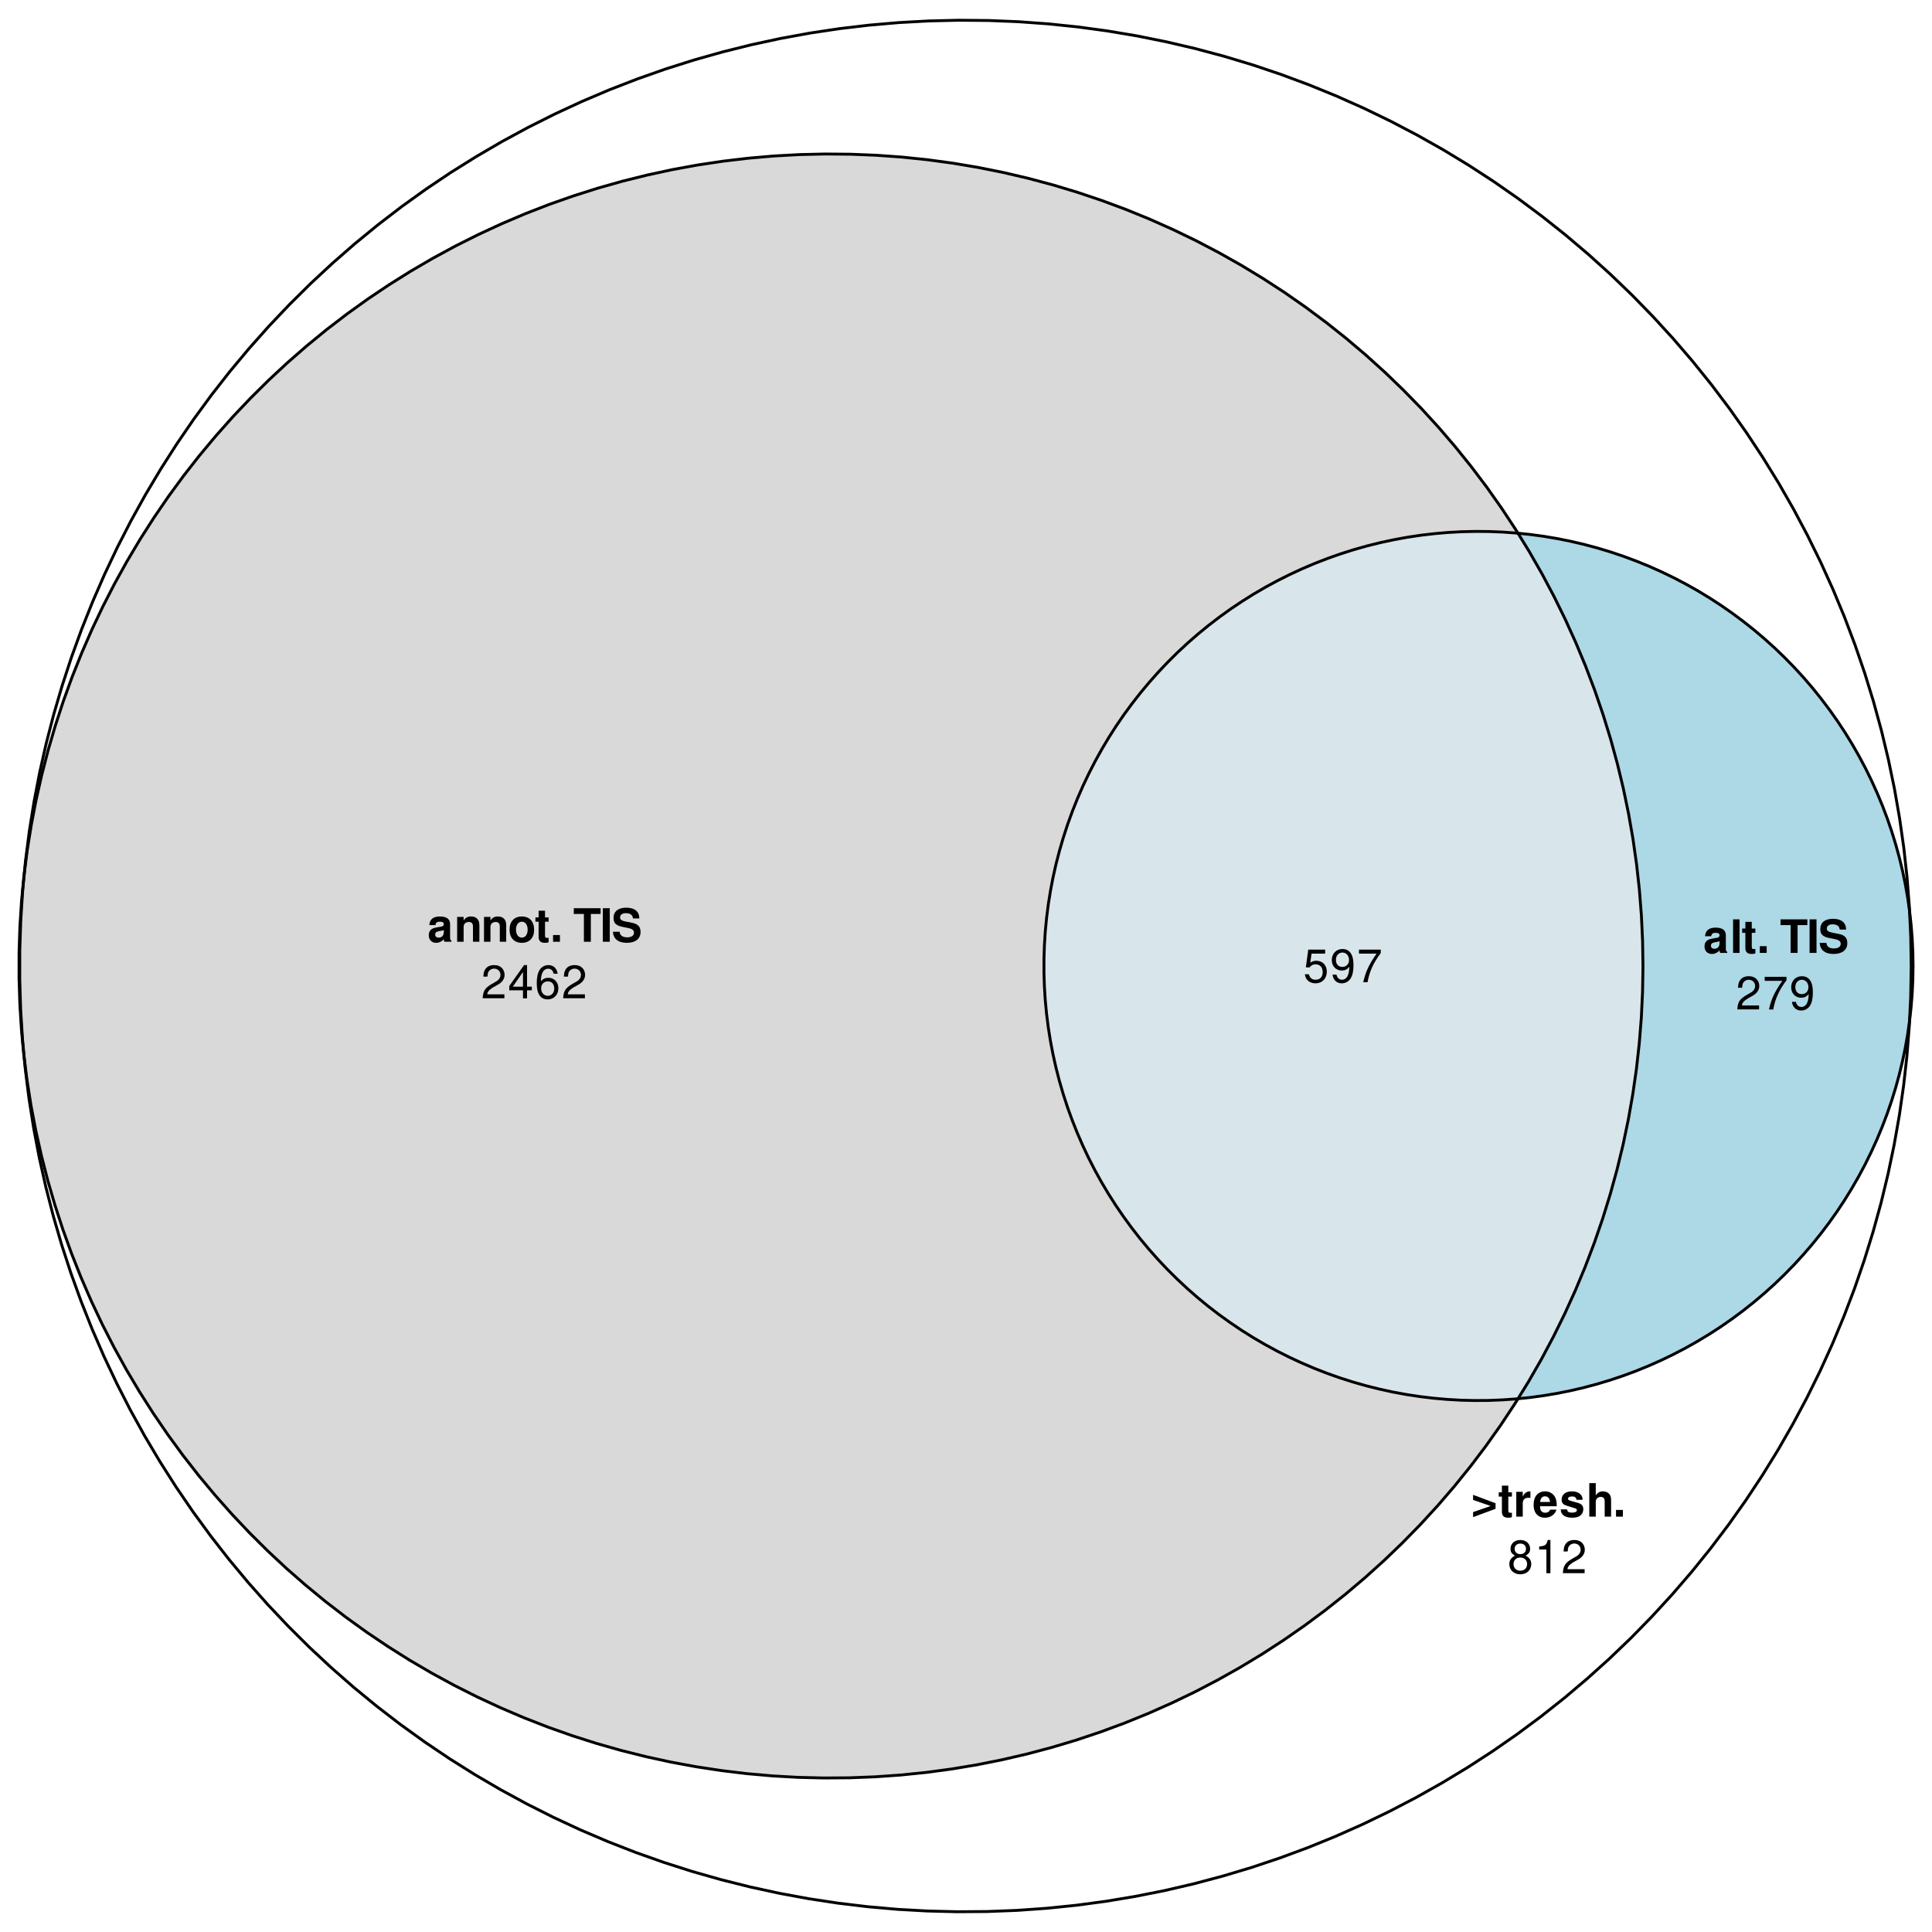 <?xml version="1.0" encoding="UTF-8"?>
<svg xmlns="http://www.w3.org/2000/svg" xmlns:xlink="http://www.w3.org/1999/xlink" width="504pt" height="504pt" viewBox="0 0 504 504" version="1.1">
<defs>
<g>
<symbol overflow="visible" id="glyph0-0">
<path style="stroke:none;" d=""/>
</symbol>
<symbol overflow="visible" id="glyph0-1">
<path style="stroke:none;" d="M 0.484 0.125 L 6.344 -2.047 L 6.344 -3.5 L 0.484 -5.688 L 0.484 -4.359 L 5.062 -2.781 L 0.484 -1.188 Z M 0.484 0.125 "/>
</symbol>
<symbol overflow="visible" id="glyph0-2">
<path style="stroke:none;" d="M 3.609 -6.344 L 2.672 -6.344 L 2.672 -8.094 L 1 -8.094 L 1 -6.344 L 0.172 -6.344 L 0.172 -5.234 L 1 -5.234 L 1 -1.25 C 1 -0.234 1.531 0.281 2.641 0.281 C 3.031 0.281 3.297 0.234 3.609 0.141 L 3.609 -1.031 C 3.438 -1.016 3.359 -1 3.234 -1 C 2.781 -1 2.672 -1.125 2.672 -1.703 L 2.672 -5.234 L 3.609 -5.234 Z M 3.609 -6.344 "/>
</symbol>
<symbol overflow="visible" id="glyph0-3">
<path style="stroke:none;" d="M 0.75 -6.484 L 0.75 0 L 2.438 0 L 2.438 -3.438 C 2.438 -4.422 2.922 -4.922 3.906 -4.922 C 4.094 -4.922 4.219 -4.906 4.438 -4.875 L 4.438 -6.578 C 4.344 -6.594 4.312 -6.594 4.234 -6.594 C 3.469 -6.594 2.812 -6.078 2.438 -5.203 L 2.438 -6.484 Z M 0.75 -6.484 "/>
</symbol>
<symbol overflow="visible" id="glyph0-4">
<path style="stroke:none;" d="M 6.281 -2.719 C 6.297 -2.859 6.297 -2.922 6.297 -3 C 6.297 -3.641 6.203 -4.25 6.047 -4.703 C 5.609 -5.875 4.578 -6.594 3.266 -6.594 C 1.406 -6.594 0.266 -5.25 0.266 -3.078 C 0.266 -1 1.391 0.281 3.234 0.281 C 4.688 0.281 5.859 -0.547 6.234 -1.828 L 4.578 -1.828 C 4.375 -1.312 3.906 -1.016 3.281 -1.016 C 2.812 -1.016 2.422 -1.219 2.188 -1.578 C 2.031 -1.812 1.969 -2.094 1.938 -2.719 Z M 1.969 -3.828 C 2.078 -4.828 2.5 -5.297 3.234 -5.297 C 4.016 -5.297 4.469 -4.781 4.547 -3.828 Z M 1.969 -3.828 "/>
</symbol>
<symbol overflow="visible" id="glyph0-5">
<path style="stroke:none;" d="M 6.062 -4.391 C 6.031 -5.766 4.984 -6.594 3.234 -6.594 C 1.594 -6.594 0.578 -5.766 0.578 -4.422 C 0.578 -4 0.703 -3.625 0.938 -3.375 C 1.156 -3.141 1.375 -3.031 1.984 -2.828 L 4 -2.203 C 4.422 -2.078 4.562 -1.938 4.562 -1.688 C 4.562 -1.281 4.094 -1.047 3.312 -1.047 C 2.875 -1.047 2.531 -1.109 2.312 -1.266 C 2.141 -1.406 2.062 -1.531 1.984 -1.891 L 0.344 -1.891 C 0.391 -0.453 1.438 0.281 3.406 0.281 C 4.312 0.281 4.984 0.078 5.469 -0.297 C 5.953 -0.688 6.234 -1.281 6.234 -1.922 C 6.234 -2.766 5.812 -3.297 4.969 -3.547 L 2.844 -4.156 C 2.375 -4.312 2.25 -4.406 2.25 -4.672 C 2.25 -5.031 2.641 -5.266 3.234 -5.266 C 4.031 -5.266 4.422 -4.984 4.438 -4.391 Z M 6.062 -4.391 "/>
</symbol>
<symbol overflow="visible" id="glyph0-6">
<path style="stroke:none;" d="M 0.797 -8.75 L 0.797 0 L 2.484 0 L 2.484 -3.891 C 2.484 -4.625 3.031 -5.156 3.781 -5.156 C 4.156 -5.156 4.422 -5.031 4.625 -4.766 C 4.781 -4.547 4.812 -4.375 4.812 -3.953 L 4.812 0 L 6.484 0 L 6.484 -4.344 C 6.484 -5.141 6.281 -5.719 5.828 -6.094 C 5.453 -6.406 4.922 -6.594 4.375 -6.594 C 3.547 -6.594 2.953 -6.266 2.484 -5.547 L 2.484 -8.75 Z M 0.797 -8.75 "/>
</symbol>
<symbol overflow="visible" id="glyph0-7">
<path style="stroke:none;" d="M 2.562 -1.75 L 0.766 -1.75 L 0.766 0 L 2.562 0 Z M 2.562 -1.75 "/>
</symbol>
<symbol overflow="visible" id="glyph0-8">
<path style="stroke:none;" d="M 6.281 -0.203 C 6 -0.484 5.906 -0.672 5.906 -1 L 5.906 -4.594 C 5.906 -5.922 5 -6.594 3.25 -6.594 C 1.5 -6.594 0.594 -5.844 0.484 -4.344 L 2.094 -4.344 C 2.188 -5.016 2.453 -5.234 3.281 -5.234 C 3.938 -5.234 4.266 -5.016 4.266 -4.578 C 4.266 -4.375 4.156 -4.188 3.969 -4.078 C 3.75 -3.953 3.75 -3.953 2.922 -3.828 L 2.25 -3.703 C 0.953 -3.484 0.344 -2.828 0.344 -1.672 C 0.344 -0.5 1.109 0.281 2.297 0.281 C 3.031 0.281 3.672 -0.031 4.266 -0.641 C 4.266 -0.312 4.312 -0.188 4.469 0 L 6.281 0 Z M 4.266 -2.609 C 4.266 -1.625 3.781 -1.078 2.922 -1.078 C 2.359 -1.078 2.016 -1.375 2.016 -1.859 C 2.016 -2.359 2.281 -2.609 2.969 -2.75 L 3.547 -2.859 C 4 -2.938 4.062 -2.969 4.266 -3.062 Z M 4.266 -2.609 "/>
</symbol>
<symbol overflow="visible" id="glyph0-9">
<path style="stroke:none;" d="M 0.75 -6.484 L 0.75 0 L 2.438 0 L 2.438 -3.891 C 2.438 -4.656 2.969 -5.156 3.797 -5.156 C 4.516 -5.156 4.875 -4.766 4.875 -4 L 4.875 0 L 6.547 0 L 6.547 -4.344 C 6.547 -5.781 5.766 -6.594 4.375 -6.594 C 3.5 -6.594 2.922 -6.281 2.438 -5.547 L 2.438 -6.484 Z M 0.75 -6.484 "/>
</symbol>
<symbol overflow="visible" id="glyph0-10">
<path style="stroke:none;" d="M 3.609 -6.594 C 1.625 -6.594 0.422 -5.281 0.422 -3.156 C 0.422 -1.016 1.625 0.281 3.625 0.281 C 5.609 0.281 6.828 -1.016 6.828 -3.109 C 6.828 -5.297 5.641 -6.594 3.609 -6.594 Z M 3.625 -5.234 C 4.547 -5.234 5.141 -4.406 5.141 -3.125 C 5.141 -1.922 4.531 -1.078 3.625 -1.078 C 2.719 -1.078 2.094 -1.906 2.094 -3.156 C 2.094 -4.406 2.719 -5.234 3.625 -5.234 Z M 3.625 -5.234 "/>
</symbol>
<symbol overflow="visible" id="glyph0-11">
<path style="stroke:none;" d=""/>
</symbol>
<symbol overflow="visible" id="glyph0-12">
<path style="stroke:none;" d="M 4.625 -7.25 L 7.172 -7.25 L 7.172 -8.75 L 0.172 -8.75 L 0.172 -7.25 L 2.812 -7.25 L 2.812 0 L 4.625 0 Z M 4.625 -7.25 "/>
</symbol>
<symbol overflow="visible" id="glyph0-13">
<path style="stroke:none;" d="M 2.562 -8.75 L 0.75 -8.75 L 0.75 0 L 2.562 0 Z M 2.562 -8.75 "/>
</symbol>
<symbol overflow="visible" id="glyph0-14">
<path style="stroke:none;" d="M 7.281 -6.078 C 7.266 -7.891 6.062 -8.891 3.859 -8.891 C 1.75 -8.891 0.547 -7.906 0.547 -6.203 C 0.547 -4.844 1.219 -4.188 3 -3.859 L 4.219 -3.609 C 5.422 -3.391 5.875 -3.047 5.875 -2.344 C 5.875 -1.609 5.203 -1.156 4.109 -1.156 C 2.875 -1.156 2.203 -1.688 2.141 -2.609 L 0.391 -2.609 C 0.484 -0.75 1.781 0.281 4.016 0.281 C 6.266 0.281 7.594 -0.766 7.594 -2.562 C 7.594 -3.938 6.906 -4.656 5.281 -4.969 L 3.906 -5.234 C 2.625 -5.484 2.25 -5.734 2.25 -6.375 C 2.25 -7.031 2.828 -7.453 3.766 -7.453 C 4.906 -7.453 5.547 -6.969 5.609 -6.078 Z M 7.281 -6.078 "/>
</symbol>
<symbol overflow="visible" id="glyph0-15">
<path style="stroke:none;" d="M 2.484 -8.75 L 0.797 -8.75 L 0.797 0 L 2.484 0 Z M 2.484 -8.75 "/>
</symbol>
<symbol overflow="visible" id="glyph1-0">
<path style="stroke:none;" d=""/>
</symbol>
<symbol overflow="visible" id="glyph1-1">
<path style="stroke:none;" d="M 4.688 -4.578 C 5.578 -5.109 5.859 -5.547 5.859 -6.359 C 5.859 -7.734 4.812 -8.672 3.297 -8.672 C 1.797 -8.672 0.75 -7.734 0.75 -6.375 C 0.75 -5.547 1.016 -5.125 1.891 -4.578 C 0.922 -4.078 0.438 -3.375 0.438 -2.406 C 0.438 -0.828 1.609 0.281 3.297 0.281 C 4.984 0.281 6.156 -0.828 6.156 -2.406 C 6.156 -3.375 5.672 -4.078 4.688 -4.578 Z M 3.297 -7.734 C 4.203 -7.734 4.781 -7.203 4.781 -6.344 C 4.781 -5.516 4.188 -4.984 3.297 -4.984 C 2.406 -4.984 1.828 -5.516 1.828 -6.359 C 1.828 -7.203 2.406 -7.734 3.297 -7.734 Z M 3.297 -4.094 C 4.359 -4.094 5.078 -3.391 5.078 -2.391 C 5.078 -1.344 4.375 -0.656 3.281 -0.656 C 2.25 -0.656 1.531 -1.375 1.531 -2.375 C 1.531 -3.406 2.234 -4.094 3.297 -4.094 Z M 3.297 -4.094 "/>
</symbol>
<symbol overflow="visible" id="glyph1-2">
<path style="stroke:none;" d="M 3.109 -6.188 L 3.109 0 L 4.156 0 L 4.156 -8.672 L 3.469 -8.672 C 3.094 -7.344 2.859 -7.156 1.219 -6.953 L 1.219 -6.188 Z M 3.109 -6.188 "/>
</symbol>
<symbol overflow="visible" id="glyph1-3">
<path style="stroke:none;" d="M 6.078 -1.047 L 1.594 -1.047 C 1.703 -1.766 2.094 -2.219 3.125 -2.859 L 4.328 -3.531 C 5.516 -4.188 6.125 -5.078 6.125 -6.141 C 6.125 -6.859 5.844 -7.531 5.344 -8 C 4.844 -8.453 4.219 -8.672 3.406 -8.672 C 2.328 -8.672 1.531 -8.297 1.062 -7.547 C 0.75 -7.094 0.625 -6.547 0.594 -5.672 L 1.656 -5.672 C 1.688 -6.266 1.766 -6.609 1.906 -6.906 C 2.188 -7.422 2.734 -7.75 3.375 -7.75 C 4.328 -7.75 5.047 -7.062 5.047 -6.125 C 5.047 -5.422 4.656 -4.828 3.906 -4.391 L 2.797 -3.75 C 1.016 -2.719 0.5 -1.906 0.406 -0.016 L 6.078 -0.016 Z M 6.078 -1.047 "/>
</symbol>
<symbol overflow="visible" id="glyph1-4">
<path style="stroke:none;" d="M 3.922 -2.094 L 3.922 0 L 4.984 0 L 4.984 -2.094 L 6.234 -2.094 L 6.234 -3.047 L 4.984 -3.047 L 4.984 -8.672 L 4.203 -8.672 L 0.344 -3.219 L 0.344 -2.094 Z M 3.922 -3.047 L 1.266 -3.047 L 3.922 -6.875 Z M 3.922 -3.047 "/>
</symbol>
<symbol overflow="visible" id="glyph1-5">
<path style="stroke:none;" d="M 5.969 -6.422 C 5.766 -7.844 4.859 -8.672 3.562 -8.672 C 2.625 -8.672 1.781 -8.219 1.281 -7.438 C 0.75 -6.594 0.516 -5.531 0.516 -3.953 C 0.516 -2.5 0.719 -1.578 1.234 -0.797 C 1.688 -0.094 2.438 0.281 3.375 0.281 C 4.984 0.281 6.156 -0.938 6.156 -2.625 C 6.156 -4.219 5.078 -5.359 3.547 -5.359 C 2.719 -5.359 2.047 -5.047 1.594 -4.406 C 1.609 -6.547 2.281 -7.734 3.484 -7.734 C 4.234 -7.734 4.75 -7.266 4.922 -6.422 Z M 3.422 -4.422 C 4.438 -4.422 5.078 -3.703 5.078 -2.547 C 5.078 -1.453 4.359 -0.656 3.391 -0.656 C 2.406 -0.656 1.656 -1.484 1.656 -2.594 C 1.656 -3.672 2.375 -4.422 3.422 -4.422 Z M 3.422 -4.422 "/>
</symbol>
<symbol overflow="visible" id="glyph1-6">
<path style="stroke:none;" d="M 6.234 -8.516 L 0.547 -8.516 L 0.547 -7.469 L 5.141 -7.469 C 3.125 -4.578 2.297 -2.797 1.656 0 L 2.781 0 C 3.25 -2.719 4.312 -5.062 6.234 -7.625 Z M 6.234 -8.516 "/>
</symbol>
<symbol overflow="visible" id="glyph1-7">
<path style="stroke:none;" d="M 0.641 -1.984 C 0.844 -0.562 1.75 0.281 3.047 0.281 C 4 0.281 4.844 -0.188 5.344 -0.953 C 5.875 -1.812 6.109 -2.875 6.109 -4.438 C 6.109 -5.906 5.891 -6.828 5.391 -7.594 C 4.922 -8.297 4.172 -8.672 3.234 -8.672 C 1.625 -8.672 0.453 -7.469 0.453 -5.781 C 0.453 -4.188 1.531 -3.062 3.078 -3.062 C 3.875 -3.062 4.469 -3.344 5.016 -4.016 C 5 -1.844 4.328 -0.656 3.125 -0.656 C 2.375 -0.656 1.859 -1.141 1.688 -1.984 Z M 3.234 -7.75 C 4.219 -7.75 4.953 -6.922 4.953 -5.812 C 4.953 -4.734 4.234 -4 3.188 -4 C 2.172 -4 1.531 -4.719 1.531 -5.875 C 1.531 -6.953 2.25 -7.75 3.234 -7.75 Z M 3.234 -7.75 "/>
</symbol>
<symbol overflow="visible" id="glyph1-8">
<path style="stroke:none;" d="M 5.719 -8.516 L 1.312 -8.516 L 0.688 -3.875 L 1.656 -3.875 C 2.141 -4.469 2.562 -4.672 3.234 -4.672 C 4.375 -4.672 5.078 -3.891 5.078 -2.625 C 5.078 -1.406 4.375 -0.656 3.219 -0.656 C 2.297 -0.656 1.734 -1.125 1.469 -2.094 L 0.422 -2.094 C 0.562 -1.391 0.688 -1.062 0.938 -0.75 C 1.422 -0.094 2.281 0.281 3.234 0.281 C 4.953 0.281 6.156 -0.969 6.156 -2.766 C 6.156 -4.453 5.047 -5.609 3.406 -5.609 C 2.812 -5.609 2.328 -5.453 1.844 -5.094 L 2.172 -7.469 L 5.719 -7.469 Z M 5.719 -8.516 "/>
</symbol>
</g>
</defs>
<g id="surface2624">
<rect x="0" y="0" width="504" height="504" style="fill:rgb(100%,100%,100%);fill-opacity:1;stroke:none;"/>
<path style=" stroke:none;fill-rule:nonzero;fill:rgb(100%,100%,100%);fill-opacity:1;" d="M 498.094 236.617 L 497.488 228.852 L 496.633 221.109 L 495.535 213.398 L 494.195 205.723 L 492.613 198.098 L 490.793 190.523 L 488.734 183.012 L 486.438 175.566 L 483.906 168.199 L 481.148 160.914 L 478.156 153.723 L 474.941 146.625 L 471.504 139.637 L 467.848 132.758 L 463.977 126 L 459.891 119.367 L 455.602 112.863 L 451.105 106.5 L 446.414 100.285 L 441.527 94.219 L 436.453 88.309 L 431.191 82.562 L 425.754 76.984 L 420.145 71.582 L 414.363 66.359 L 408.422 61.32 L 402.324 56.473 L 396.078 51.82 L 389.688 47.367 L 383.156 43.117 L 376.5 39.078 L 369.715 35.25 L 362.812 31.637 L 355.801 28.242 L 348.688 25.074 L 341.473 22.129 L 334.172 19.414 L 326.789 16.93 L 319.332 14.684 L 311.805 12.672 L 304.219 10.898 L 296.582 9.363 L 288.902 8.074 L 281.184 7.027 L 273.434 6.223 L 265.664 5.664 L 257.883 5.348 L 250.09 5.281 L 242.305 5.461 L 234.527 5.887 L 226.766 6.555 L 219.027 7.469 L 211.324 8.625 L 203.664 10.027 L 196.047 11.668 L 188.488 13.551 L 180.992 15.668 L 173.566 18.023 L 166.223 20.613 L 158.961 23.43 L 151.789 26.477 L 144.719 29.75 L 137.758 33.242 L 130.91 36.953 L 124.18 40.879 L 117.578 45.012 L 111.109 49.355 L 104.785 53.898 L 98.605 58.641 L 92.574 63.574 L 86.707 68.695 L 81.004 74 L 75.469 79.484 L 70.109 85.137 L 64.934 90.957 L 59.941 96.938 L 55.145 103.074 L 50.539 109.359 L 46.137 115.785 L 41.941 122.348 L 37.953 129.039 L 34.176 135.852 L 30.617 142.781 L 27.281 149.82 L 24.168 156.961 L 21.281 164.195 L 18.621 171.516 L 16.199 178.922 L 14.008 186.395 L 12.055 193.938 L 10.344 201.535 L 8.871 209.184 L 7.641 216.875 L 6.652 224.605 L 6.375 227.523 L 7.098 221.844 L 8.156 215.242 L 9.418 208.672 L 10.891 202.148 L 12.566 195.676 L 14.445 189.258 L 16.527 182.898 L 18.809 176.613 L 21.289 170.402 L 23.961 164.27 L 26.828 158.227 L 29.883 152.277 L 33.125 146.43 L 36.547 140.684 L 40.152 135.051 L 43.93 129.531 L 47.883 124.137 L 52.004 118.871 L 56.289 113.734 L 60.734 108.738 L 65.336 103.883 L 70.086 99.176 L 74.984 94.621 L 80.023 90.223 L 85.199 85.988 L 90.504 81.918 L 95.938 78.016 L 101.488 74.289 L 107.156 70.738 L 112.934 67.367 L 118.812 64.18 L 124.793 61.184 L 130.859 58.375 L 137.016 55.758 L 143.25 53.336 L 149.559 51.117 L 155.934 49.094 L 162.371 47.273 L 168.859 45.66 L 175.398 44.25 L 181.977 43.047 L 188.59 42.055 L 195.234 41.27 L 201.895 40.691 L 208.574 40.328 L 215.262 40.176 L 221.949 40.234 L 228.629 40.504 L 235.301 40.98 L 241.953 41.672 L 248.582 42.57 L 255.176 43.68 L 261.734 44.996 L 268.246 46.52 L 274.707 48.246 L 281.109 50.176 L 287.449 52.309 L 293.719 54.641 L 299.91 57.168 L 306.02 59.891 L 312.039 62.801 L 317.965 65.902 L 323.789 69.191 L 329.508 72.66 L 335.113 76.309 L 340.598 80.133 L 345.965 84.129 L 351.199 88.289 L 356.301 92.613 L 361.262 97.098 L 366.078 101.738 L 370.75 106.527 L 375.266 111.461 L 379.621 116.531 L 383.816 121.742 L 387.848 127.078 L 391.703 132.543 L 395.387 138.125 L 395.988 139.102 L 399.168 139.43 L 402.715 139.91 L 406.246 140.504 L 409.754 141.211 L 413.238 142.023 L 416.699 142.949 L 420.125 143.98 L 423.516 145.121 L 426.871 146.371 L 430.188 147.723 L 433.457 149.18 L 436.676 150.738 L 439.848 152.398 L 442.965 154.156 L 446.027 156.016 L 449.027 157.969 L 451.961 160.012 L 454.832 162.152 L 457.633 164.379 L 460.363 166.695 L 463.02 169.094 L 465.598 171.574 L 468.098 174.137 L 470.516 176.777 L 472.848 179.492 L 475.09 182.281 L 477.246 185.137 L 479.312 188.062 L 481.285 191.051 L 483.16 194.098 L 484.941 197.203 L 486.621 200.363 L 488.199 203.574 L 489.676 206.836 L 491.051 210.141 L 492.32 213.488 L 493.48 216.871 L 494.535 220.293 L 495.484 223.746 L 496.32 227.227 L 497.047 230.73 L 497.664 234.254 L 498.145 237.629 Z M 257.504 498.66 L 265.289 498.359 L 273.059 497.812 L 280.809 497.02 L 288.531 495.984 L 296.215 494.703 L 303.852 493.184 L 311.441 491.422 L 318.969 489.418 L 326.43 487.184 L 333.816 484.711 L 341.125 482.008 L 348.34 479.074 L 355.461 475.914 L 362.477 472.531 L 369.383 468.93 L 376.172 465.113 L 382.84 461.082 L 389.375 456.844 L 395.773 452.398 L 402.027 447.754 L 408.133 442.918 L 414.082 437.887 L 419.867 432.676 L 425.488 427.281 L 430.934 421.711 L 436.203 415.973 L 441.289 410.07 L 446.184 404.012 L 450.887 397.801 L 455.391 391.445 L 459.691 384.949 L 463.785 378.324 L 467.664 371.57 L 471.332 364.699 L 474.781 357.715 L 478.008 350.621 L 481.008 343.434 L 483.781 336.156 L 486.32 328.789 L 488.629 321.352 L 490.699 313.84 L 492.531 306.27 L 494.125 298.645 L 495.477 290.973 L 496.586 283.262 L 497.453 275.523 L 498.07 267.758 L 498.137 266.418 L 497.637 269.902 L 497.016 273.426 L 496.281 276.93 L 495.441 280.41 L 494.488 283.859 L 493.43 287.277 L 492.262 290.66 L 490.988 294.008 L 489.609 297.309 L 488.125 300.566 L 486.543 303.777 L 484.855 306.934 L 483.07 310.039 L 481.191 313.082 L 479.215 316.066 L 477.145 318.988 L 474.984 321.84 L 472.734 324.625 L 470.398 327.336 L 467.98 329.973 L 465.477 332.531 L 462.895 335.012 L 460.234 337.406 L 457.5 339.719 L 454.695 341.941 L 451.82 344.074 L 448.883 346.117 L 445.879 348.062 L 442.816 349.914 L 439.695 351.672 L 436.523 353.324 L 433.301 354.879 L 430.027 356.332 L 426.711 357.68 L 423.355 358.922 L 419.961 360.055 L 416.531 361.086 L 413.074 362.004 L 409.586 362.812 L 406.074 363.512 L 402.547 364.102 L 398.996 364.578 L 395.996 364.883 L 395.215 366.148 L 391.523 371.723 L 387.656 377.18 L 383.617 382.512 L 379.414 387.715 L 375.051 392.781 L 370.527 397.707 L 365.852 402.488 L 361.023 407.121 L 356.055 411.598 L 350.949 415.914 L 345.707 420.07 L 340.336 424.055 L 334.844 427.871 L 329.234 431.512 L 323.512 434.973 L 317.68 438.25 L 311.75 441.344 L 305.727 444.246 L 299.613 446.957 L 293.418 449.477 L 287.145 451.797 L 280.801 453.922 L 274.398 455.84 L 267.934 457.559 L 261.418 459.07 L 254.859 460.379 L 248.262 461.477 L 241.633 462.367 L 234.98 463.047 L 228.309 463.516 L 221.625 463.773 L 214.938 463.82 L 208.25 463.66 L 201.574 463.285 L 194.91 462.699 L 188.27 461.902 L 181.66 460.898 L 175.082 459.688 L 168.547 458.266 L 162.059 456.641 L 155.625 454.812 L 149.254 452.781 L 142.949 450.551 L 136.719 448.121 L 130.566 445.496 L 124.5 442.68 L 118.527 439.672 L 112.652 436.477 L 106.879 433.098 L 101.219 429.535 L 95.672 425.801 L 90.246 421.891 L 84.945 417.812 L 79.777 413.566 L 74.742 409.164 L 69.852 404.602 L 65.109 399.887 L 60.516 395.027 L 56.078 390.02 L 51.801 384.879 L 47.688 379.605 L 43.746 374.203 L 39.973 368.68 L 36.379 363.043 L 32.961 357.293 L 29.73 351.438 L 26.684 345.484 L 23.828 339.434 L 21.164 333.301 L 18.695 327.086 L 16.422 320.797 L 14.352 314.438 L 12.48 308.016 L 10.816 301.539 L 9.355 295.012 L 8.098 288.441 L 7.055 281.836 L 6.355 276.312 L 6.609 279.023 L 7.586 286.75 L 8.805 294.445 L 10.266 302.098 L 11.969 309.699 L 13.91 317.242 L 16.086 324.723 L 18.5 332.129 L 21.148 339.453 L 24.023 346.695 L 27.125 353.84 L 30.453 360.883 L 34 367.816 L 37.766 374.637 L 41.742 381.332 L 45.93 387.902 L 50.324 394.336 L 54.918 400.625 L 59.707 406.77 L 64.688 412.758 L 69.855 418.586 L 75.207 424.25 L 80.73 429.738 L 86.43 435.051 L 92.289 440.184 L 98.309 445.125 L 104.484 449.879 L 110.805 454.43 L 117.262 458.781 L 123.859 462.93 L 130.582 466.863 L 137.426 470.586 L 144.383 474.09 L 151.445 477.371 L 158.609 480.426 L 165.867 483.258 L 173.211 485.855 L 180.633 488.223 L 188.125 490.352 L 195.684 492.246 L 203.293 493.898 L 210.957 495.312 L 218.656 496.48 L 226.391 497.406 L 234.152 498.09 L 241.93 498.523 L 249.715 498.715 Z M 257.504 498.66 "/>
<path style=" stroke:none;fill-rule:nonzero;fill:rgb(85.098%,85.098%,85.098%);fill-opacity:1;" d="M 221.625 463.773 L 228.309 463.516 L 234.98 463.047 L 241.633 462.367 L 248.262 461.477 L 254.859 460.379 L 261.418 459.07 L 267.934 457.559 L 274.398 455.84 L 280.801 453.922 L 287.145 451.797 L 293.418 449.477 L 299.613 446.957 L 305.727 444.246 L 311.75 441.344 L 317.68 438.25 L 323.512 434.973 L 329.234 431.512 L 334.844 427.871 L 340.336 424.055 L 345.707 420.07 L 350.949 415.914 L 356.055 411.598 L 361.023 407.121 L 365.852 402.488 L 370.527 397.707 L 375.051 392.781 L 379.414 387.715 L 383.617 382.512 L 387.656 377.18 L 391.523 371.723 L 395.215 366.148 L 395.996 364.883 L 395.438 364.941 L 391.867 365.191 L 388.289 365.332 L 384.711 365.355 L 381.133 365.27 L 377.559 365.066 L 373.992 364.754 L 370.441 364.328 L 366.902 363.793 L 363.379 363.145 L 359.883 362.383 L 356.41 361.512 L 352.969 360.535 L 349.559 359.449 L 346.184 358.254 L 342.848 356.953 L 339.559 355.547 L 336.312 354.039 L 333.113 352.43 L 329.969 350.719 L 326.879 348.914 L 323.852 347.008 L 320.883 345.008 L 317.977 342.914 L 315.141 340.734 L 312.375 338.461 L 309.684 336.102 L 307.066 333.66 L 304.527 331.141 L 302.066 328.539 L 299.691 325.859 L 297.402 323.109 L 295.203 320.285 L 293.094 317.395 L 291.074 314.438 L 289.148 311.422 L 287.32 308.344 L 285.59 305.211 L 283.961 302.023 L 282.434 298.785 L 281.008 295.504 L 279.688 292.176 L 278.469 288.812 L 277.359 285.406 L 276.359 281.973 L 275.469 278.504 L 274.688 275.012 L 274.016 271.496 L 273.457 267.961 L 273.008 264.41 L 272.672 260.848 L 272.449 257.273 L 272.336 253.695 L 272.34 250.117 L 272.457 246.539 L 272.684 242.969 L 273.027 239.406 L 273.48 235.855 L 274.047 232.32 L 274.723 228.805 L 275.508 225.312 L 276.406 221.848 L 277.414 218.414 L 278.527 215.012 L 279.746 211.648 L 281.074 208.324 L 282.504 205.043 L 284.039 201.809 L 285.672 198.625 L 287.406 195.492 L 289.238 192.418 L 291.168 189.402 L 293.191 186.449 L 295.309 183.562 L 297.512 180.746 L 299.805 177.996 L 302.184 175.32 L 304.645 172.723 L 307.188 170.203 L 309.809 167.766 L 312.508 165.414 L 315.277 163.148 L 318.117 160.969 L 321.023 158.879 L 323.996 156.887 L 327.027 154.984 L 330.121 153.18 L 333.266 151.477 L 336.465 149.871 L 339.715 148.367 L 343.008 146.969 L 346.348 145.672 L 349.723 144.484 L 353.133 143.402 L 356.578 142.43 L 360.051 141.562 L 363.551 140.809 L 367.07 140.164 L 370.609 139.633 L 374.164 139.215 L 377.73 138.906 L 381.305 138.711 L 384.883 138.629 L 388.461 138.66 L 392.039 138.805 L 395.609 139.062 L 395.988 139.102 L 395.387 138.125 L 391.703 132.543 L 387.848 127.078 L 383.816 121.742 L 379.621 116.531 L 375.266 111.461 L 370.75 106.527 L 366.078 101.738 L 361.262 97.098 L 356.301 92.613 L 351.199 88.289 L 345.965 84.129 L 340.598 80.133 L 335.113 76.309 L 329.508 72.66 L 323.789 69.191 L 317.965 65.902 L 312.039 62.801 L 306.02 59.891 L 299.91 57.168 L 293.719 54.641 L 287.449 52.309 L 281.109 50.176 L 274.707 48.246 L 268.246 46.52 L 261.734 44.996 L 255.176 43.68 L 248.582 42.57 L 241.953 41.672 L 235.301 40.98 L 228.629 40.504 L 221.949 40.234 L 215.262 40.176 L 208.574 40.328 L 201.895 40.691 L 195.234 41.27 L 188.59 42.055 L 181.977 43.047 L 175.398 44.25 L 168.859 45.66 L 162.371 47.273 L 155.934 49.094 L 149.559 51.117 L 143.25 53.336 L 137.016 55.758 L 130.859 58.375 L 124.793 61.184 L 118.812 64.18 L 112.934 67.367 L 107.156 70.738 L 101.488 74.289 L 95.938 78.016 L 90.504 81.918 L 85.199 85.988 L 80.023 90.223 L 74.984 94.621 L 70.086 99.176 L 65.336 103.883 L 60.734 108.738 L 56.289 113.734 L 52.004 118.871 L 47.883 124.137 L 43.93 129.531 L 40.152 135.051 L 36.547 140.684 L 33.125 146.43 L 29.883 152.277 L 26.828 158.227 L 23.961 164.27 L 21.289 170.402 L 18.809 176.613 L 16.527 182.898 L 14.445 189.258 L 12.566 195.676 L 10.891 202.148 L 9.418 208.672 L 8.156 215.242 L 7.098 221.844 L 6.375 227.523 L 5.91 232.359 L 5.414 240.133 L 5.16 247.918 L 5.156 255.707 L 5.395 263.492 L 5.879 271.266 L 6.355 276.312 L 7.055 281.836 L 8.098 288.441 L 9.355 295.012 L 10.816 301.539 L 12.48 308.016 L 14.352 314.438 L 16.422 320.797 L 18.695 327.086 L 21.164 333.301 L 23.828 339.434 L 26.684 345.484 L 29.73 351.438 L 32.961 357.293 L 36.379 363.043 L 39.973 368.68 L 43.746 374.203 L 47.688 379.605 L 51.801 384.879 L 56.078 390.02 L 60.516 395.027 L 65.109 399.887 L 69.852 404.602 L 74.742 409.164 L 79.777 413.566 L 84.945 417.812 L 90.246 421.891 L 95.672 425.801 L 101.219 429.535 L 106.879 433.098 L 112.652 436.477 L 118.527 439.672 L 124.5 442.68 L 130.566 445.496 L 136.719 448.121 L 142.949 450.551 L 149.254 452.781 L 155.625 454.812 L 162.059 456.641 L 168.547 458.266 L 175.082 459.688 L 181.66 460.898 L 188.27 461.902 L 194.91 462.699 L 201.574 463.285 L 208.25 463.66 L 214.938 463.82 Z M 221.625 463.773 "/>
<path style=" stroke:none;fill-rule:nonzero;fill:rgb(67.843%,84.706%,90.196%);fill-opacity:1;" d="M 398.996 364.578 L 402.547 364.102 L 406.074 363.512 L 409.586 362.812 L 413.074 362.004 L 416.531 361.086 L 419.961 360.055 L 423.355 358.922 L 426.711 357.68 L 430.027 356.332 L 433.301 354.879 L 436.523 353.324 L 439.695 351.672 L 442.816 349.914 L 445.879 348.062 L 448.883 346.117 L 451.82 344.074 L 454.695 341.941 L 457.5 339.719 L 460.234 337.406 L 462.895 335.012 L 465.477 332.531 L 467.98 329.973 L 470.398 327.336 L 472.734 324.625 L 474.984 321.84 L 477.145 318.988 L 479.215 316.066 L 481.191 313.082 L 483.07 310.039 L 484.855 306.934 L 486.543 303.777 L 488.125 300.566 L 489.609 297.309 L 490.988 294.008 L 492.262 290.66 L 493.43 287.277 L 494.488 283.859 L 495.441 280.41 L 496.281 276.93 L 497.016 273.426 L 497.637 269.902 L 498.137 266.418 L 498.445 259.977 L 498.574 252.188 L 498.457 244.398 L 498.145 237.629 L 497.664 234.254 L 497.047 230.73 L 496.32 227.227 L 495.484 223.746 L 494.535 220.293 L 493.48 216.871 L 492.32 213.488 L 491.051 210.141 L 489.676 206.836 L 488.199 203.574 L 486.621 200.363 L 484.941 197.203 L 483.16 194.098 L 481.285 191.051 L 479.312 188.062 L 477.246 185.137 L 475.09 182.281 L 472.848 179.492 L 470.516 176.777 L 468.098 174.137 L 465.598 171.574 L 463.02 169.094 L 460.363 166.695 L 457.633 164.379 L 454.832 162.152 L 451.961 160.012 L 449.027 157.969 L 446.027 156.016 L 442.965 154.156 L 439.848 152.398 L 436.676 150.738 L 433.457 149.18 L 430.188 147.723 L 426.871 146.371 L 423.516 145.121 L 420.125 143.98 L 416.699 142.949 L 413.238 142.023 L 409.754 141.211 L 406.246 140.504 L 402.715 139.91 L 399.168 139.43 L 395.988 139.102 L 398.895 143.82 L 402.219 149.621 L 405.359 155.527 L 408.309 161.531 L 411.07 167.621 L 413.637 173.797 L 416.008 180.051 L 418.18 186.375 L 420.152 192.766 L 421.918 199.219 L 423.484 205.719 L 424.84 212.27 L 425.992 218.855 L 426.934 225.477 L 427.668 232.125 L 428.188 238.793 L 428.5 245.473 L 428.602 252.16 L 428.488 258.848 L 428.168 265.527 L 427.637 272.195 L 426.895 278.844 L 425.941 285.461 L 424.781 292.047 L 423.414 298.594 L 421.84 305.094 L 420.059 311.543 L 418.078 317.93 L 415.898 324.254 L 413.516 330.504 L 410.941 336.676 L 408.172 342.762 L 405.211 348.758 L 402.062 354.66 L 398.73 360.457 L 395.996 364.883 Z M 398.996 364.578 "/>
<path style=" stroke:none;fill-rule:nonzero;fill:rgb(84.706%,89.804%,91.765%);fill-opacity:1;" d="M 388.289 365.332 L 391.867 365.191 L 395.438 364.941 L 395.996 364.883 L 398.73 360.457 L 402.062 354.66 L 405.211 348.758 L 408.172 342.762 L 410.941 336.676 L 413.516 330.504 L 415.898 324.254 L 418.078 317.93 L 420.059 311.543 L 421.84 305.094 L 423.414 298.594 L 424.781 292.047 L 425.941 285.461 L 426.895 278.844 L 427.637 272.195 L 428.168 265.527 L 428.488 258.848 L 428.602 252.16 L 428.5 245.473 L 428.188 238.793 L 427.668 232.125 L 426.934 225.477 L 425.992 218.855 L 424.84 212.27 L 423.484 205.719 L 421.918 199.219 L 420.152 192.766 L 418.18 186.375 L 416.008 180.051 L 413.637 173.797 L 411.07 167.621 L 408.309 161.531 L 405.359 155.527 L 402.219 149.621 L 398.895 143.82 L 395.988 139.102 L 395.609 139.062 L 392.039 138.805 L 388.461 138.66 L 384.883 138.629 L 381.305 138.711 L 377.73 138.906 L 374.164 139.215 L 370.609 139.633 L 367.07 140.164 L 363.551 140.809 L 360.051 141.562 L 356.578 142.43 L 353.133 143.402 L 349.723 144.484 L 346.348 145.672 L 343.008 146.969 L 339.715 148.367 L 336.465 149.871 L 333.266 151.477 L 330.121 153.18 L 327.027 154.984 L 323.996 156.887 L 321.023 158.879 L 318.117 160.969 L 315.277 163.148 L 312.508 165.414 L 309.809 167.766 L 307.188 170.203 L 304.645 172.723 L 302.184 175.32 L 299.805 177.996 L 297.512 180.746 L 295.309 183.562 L 293.191 186.449 L 291.168 189.402 L 289.238 192.418 L 287.406 195.492 L 285.672 198.625 L 284.039 201.809 L 282.504 205.043 L 281.074 208.324 L 279.746 211.648 L 278.527 215.012 L 277.414 218.414 L 276.406 221.848 L 275.508 225.312 L 274.723 228.805 L 274.047 232.32 L 273.48 235.855 L 273.027 239.406 L 272.684 242.969 L 272.457 246.539 L 272.34 250.117 L 272.336 253.695 L 272.449 257.273 L 272.672 260.848 L 273.008 264.41 L 273.457 267.961 L 274.016 271.496 L 274.688 275.012 L 275.469 278.504 L 276.359 281.973 L 277.359 285.406 L 278.469 288.812 L 279.688 292.176 L 281.008 295.504 L 282.434 298.785 L 283.961 302.023 L 285.59 305.211 L 287.32 308.344 L 289.148 311.422 L 291.074 314.438 L 293.094 317.395 L 295.203 320.285 L 297.402 323.109 L 299.691 325.859 L 302.066 328.539 L 304.527 331.141 L 307.066 333.66 L 309.684 336.102 L 312.375 338.461 L 315.141 340.734 L 317.977 342.914 L 320.883 345.008 L 323.852 347.008 L 326.879 348.914 L 329.969 350.719 L 333.113 352.43 L 336.312 354.039 L 339.559 355.547 L 342.848 356.953 L 346.184 358.254 L 349.559 359.449 L 352.969 360.535 L 356.41 361.512 L 359.883 362.383 L 363.379 363.145 L 366.902 363.793 L 370.441 364.328 L 373.992 364.754 L 377.559 365.066 L 381.133 365.27 L 384.711 365.355 Z M 388.289 365.332 "/>
<path style="fill:none;stroke-width:0.75;stroke-linecap:round;stroke-linejoin:round;stroke:rgb(0%,0%,0%);stroke-opacity:1;stroke-miterlimit:10;" d="M 376.172 465.113 L 382.84 461.082 L 389.375 456.844 L 395.773 452.398 L 402.027 447.754 L 408.133 442.918 L 414.082 437.887 L 419.867 432.676 L 425.488 427.281 L 430.934 421.711 L 436.203 415.973 L 441.289 410.07 L 446.184 404.012 L 450.887 397.801 L 455.391 391.445 L 459.691 384.949 L 463.785 378.324 L 467.664 371.57 L 471.332 364.699 L 474.781 357.715 L 478.008 350.621 L 481.008 343.434 L 483.781 336.156 L 486.32 328.789 L 488.629 321.352 L 490.699 313.84 L 492.531 306.27 L 494.125 298.645 L 495.477 290.973 L 496.586 283.262 L 497.453 275.523 L 498.07 267.758 L 498.445 259.977 L 498.574 252.188 L 498.457 244.398 L 498.094 236.617 L 497.488 228.852 L 496.633 221.109 L 495.535 213.398 L 494.195 205.723 L 492.613 198.098 L 490.793 190.523 L 488.734 183.012 L 486.438 175.566 L 483.906 168.199 L 481.148 160.914 L 478.156 153.723 L 474.941 146.625 L 471.504 139.637 L 467.848 132.758 L 463.977 126 L 459.891 119.367 L 455.602 112.863 L 451.105 106.5 L 446.414 100.285 L 441.527 94.219 L 436.453 88.309 L 431.191 82.562 L 425.754 76.984 L 420.145 71.582 L 414.363 66.359 L 408.422 61.32 L 402.324 56.473 L 396.078 51.82 L 389.688 47.367 L 383.156 43.117 L 376.5 39.078 L 369.715 35.25 L 362.812 31.637 L 355.801 28.242 L 348.688 25.074 L 341.473 22.129 L 334.172 19.414 L 326.789 16.93 L 319.332 14.684 L 311.805 12.672 L 304.219 10.898 L 296.582 9.363 L 288.902 8.074 L 281.184 7.027 L 273.434 6.223 L 265.664 5.664 L 257.883 5.348 L 250.09 5.281 L 242.305 5.461 L 234.527 5.887 L 226.766 6.555 L 219.027 7.469 L 211.324 8.625 L 203.664 10.027 L 196.047 11.668 L 188.488 13.551 L 180.992 15.668 L 173.566 18.023 L 166.223 20.613 L 158.961 23.43 L 151.789 26.477 L 144.719 29.75 L 137.758 33.242 L 130.91 36.953 L 124.18 40.879 L 117.578 45.012 L 111.109 49.355 L 104.785 53.898 L 98.605 58.641 L 92.574 63.574 L 86.707 68.695 L 81.004 74 L 75.469 79.484 L 70.109 85.137 L 64.934 90.957 L 59.941 96.938 L 55.145 103.074 L 50.539 109.359 L 46.137 115.785 L 41.941 122.348 L 37.953 129.039 L 34.176 135.852 L 30.617 142.781 L 27.281 149.82 L 24.168 156.961 L 21.281 164.195 L 18.621 171.516 L 16.199 178.922 L 14.008 186.395 L 12.055 193.938 L 10.344 201.535 L 8.871 209.184 L 7.641 216.875 L 6.652 224.605 L 5.91 232.359 L 5.414 240.133 L 5.16 247.918 L 5.156 255.707 L 5.395 263.492 L 5.879 271.266 L 6.609 279.023 L 7.586 286.75 L 8.805 294.445 L 10.266 302.098 L 11.969 309.699 L 13.91 317.242 L 16.086 324.723 L 18.5 332.129 L 21.148 339.453 L 24.023 346.695 L 27.125 353.84 L 30.453 360.883 L 34 367.816 L 37.766 374.637 L 41.742 381.332 L 45.93 387.902 L 50.324 394.336 L 54.918 400.625 L 59.707 406.77 L 64.688 412.758 L 69.855 418.586 L 75.207 424.25 L 80.73 429.738 L 86.43 435.051 L 92.289 440.184 L 98.309 445.125 L 104.484 449.879 L 110.805 454.43 L 117.262 458.781 L 123.859 462.93 L 130.582 466.863 L 137.426 470.586 L 144.383 474.09 L 151.445 477.371 L 158.609 480.426 L 165.867 483.258 L 173.211 485.855 L 180.633 488.223 L 188.125 490.352 L 195.684 492.246 L 203.293 493.898 L 210.957 495.312 L 218.656 496.48 L 226.391 497.406 L 234.152 498.09 L 241.93 498.523 L 249.715 498.715 L 257.504 498.66 L 265.289 498.359 L 273.059 497.812 L 280.809 497.02 L 288.531 495.984 L 296.215 494.703 L 303.852 493.184 L 311.441 491.422 L 318.969 489.418 L 326.43 487.184 L 333.816 484.711 L 341.125 482.008 L 348.34 479.074 L 355.461 475.914 L 362.477 472.531 L 369.383 468.93 L 376.172 465.113 "/>
<path style="fill:none;stroke-width:0.75;stroke-linecap:round;stroke-linejoin:round;stroke:rgb(0%,0%,0%);stroke-opacity:1;stroke-miterlimit:10;" d="M 323.512 434.973 L 329.234 431.512 L 334.844 427.871 L 340.336 424.055 L 345.707 420.07 L 350.949 415.914 L 356.055 411.598 L 361.023 407.121 L 365.852 402.488 L 370.527 397.707 L 375.051 392.781 L 379.414 387.715 L 383.617 382.512 L 387.656 377.18 L 391.523 371.723 L 395.215 366.148 L 398.73 360.457 L 402.062 354.66 L 405.211 348.758 L 408.172 342.762 L 410.941 336.676 L 413.516 330.504 L 415.898 324.254 L 418.078 317.93 L 420.059 311.543 L 421.84 305.094 L 423.414 298.594 L 424.781 292.047 L 425.941 285.461 L 426.895 278.844 L 427.637 272.195 L 428.168 265.527 L 428.488 258.848 L 428.602 252.16 L 428.5 245.473 L 428.188 238.793 L 427.668 232.125 L 426.934 225.477 L 425.992 218.855 L 424.84 212.27 L 423.484 205.719 L 421.918 199.219 L 420.152 192.766 L 418.18 186.375 L 416.008 180.051 L 413.637 173.797 L 411.07 167.621 L 408.309 161.531 L 405.359 155.527 L 402.219 149.621 L 398.895 143.82 L 395.387 138.125 L 391.703 132.543 L 387.848 127.078 L 383.816 121.742 L 379.621 116.531 L 375.266 111.461 L 370.75 106.527 L 366.078 101.738 L 361.262 97.098 L 356.301 92.613 L 351.199 88.289 L 345.965 84.129 L 340.598 80.133 L 335.113 76.309 L 329.508 72.66 L 323.789 69.191 L 317.965 65.902 L 312.039 62.801 L 306.02 59.891 L 299.91 57.168 L 293.719 54.641 L 287.449 52.309 L 281.109 50.176 L 274.707 48.246 L 268.246 46.52 L 261.734 44.996 L 255.176 43.68 L 248.582 42.57 L 241.953 41.672 L 235.301 40.98 L 228.629 40.504 L 221.949 40.234 L 215.262 40.176 L 208.574 40.328 L 201.895 40.691 L 195.234 41.27 L 188.59 42.055 L 181.977 43.047 L 175.398 44.25 L 168.859 45.66 L 162.371 47.273 L 155.934 49.094 L 149.559 51.117 L 143.25 53.336 L 137.016 55.758 L 130.859 58.375 L 124.793 61.184 L 118.812 64.18 L 112.934 67.367 L 107.156 70.738 L 101.488 74.289 L 95.938 78.016 L 90.504 81.918 L 85.199 85.988 L 80.023 90.223 L 74.984 94.621 L 70.086 99.176 L 65.336 103.883 L 60.734 108.738 L 56.289 113.734 L 52.004 118.871 L 47.883 124.137 L 43.93 129.531 L 40.152 135.051 L 36.547 140.684 L 33.125 146.43 L 29.883 152.277 L 26.828 158.227 L 23.961 164.27 L 21.289 170.402 L 18.809 176.613 L 16.527 182.898 L 14.445 189.258 L 12.566 195.676 L 10.891 202.148 L 9.418 208.672 L 8.156 215.242 L 7.098 221.844 L 6.25 228.477 L 5.613 235.137 L 5.188 241.809 L 4.969 248.496 L 4.965 255.184 L 5.172 261.867 L 5.59 268.543 L 6.215 275.199 L 7.055 281.836 L 8.098 288.441 L 9.355 295.012 L 10.816 301.539 L 12.48 308.016 L 14.352 314.438 L 16.422 320.797 L 18.695 327.086 L 21.164 333.301 L 23.828 339.434 L 26.684 345.484 L 29.73 351.438 L 32.961 357.293 L 36.379 363.043 L 39.973 368.68 L 43.746 374.203 L 47.688 379.605 L 51.801 384.879 L 56.078 390.02 L 60.516 395.027 L 65.109 399.887 L 69.852 404.602 L 74.742 409.164 L 79.777 413.566 L 84.945 417.812 L 90.246 421.891 L 95.672 425.801 L 101.219 429.535 L 106.879 433.098 L 112.652 436.477 L 118.527 439.672 L 124.5 442.68 L 130.566 445.496 L 136.719 448.121 L 142.949 450.551 L 149.254 452.781 L 155.625 454.812 L 162.059 456.641 L 168.547 458.266 L 175.082 459.688 L 181.66 460.898 L 188.27 461.902 L 194.91 462.699 L 201.574 463.285 L 208.25 463.66 L 214.938 463.82 L 221.625 463.773 L 228.309 463.516 L 234.98 463.047 L 241.633 462.367 L 248.262 461.477 L 254.859 460.379 L 261.418 459.07 L 267.934 457.559 L 274.398 455.84 L 280.801 453.922 L 287.145 451.797 L 293.418 449.477 L 299.613 446.957 L 305.727 444.246 L 311.75 441.344 L 317.68 438.25 L 323.512 434.973 "/>
<path style="fill:none;stroke-width:0.75;stroke-linecap:round;stroke-linejoin:round;stroke:rgb(0%,0%,0%);stroke-opacity:1;stroke-miterlimit:10;" d="M 442.816 349.914 L 445.879 348.062 L 448.883 346.117 L 451.82 344.074 L 454.695 341.941 L 457.5 339.719 L 460.234 337.406 L 462.895 335.012 L 465.477 332.531 L 467.98 329.973 L 470.398 327.336 L 472.734 324.625 L 474.984 321.84 L 477.145 318.988 L 479.215 316.066 L 481.191 313.082 L 483.07 310.039 L 484.855 306.934 L 486.543 303.777 L 488.125 300.566 L 489.609 297.309 L 490.988 294.008 L 492.262 290.66 L 493.43 287.277 L 494.488 283.859 L 495.441 280.41 L 496.281 276.93 L 497.016 273.426 L 497.637 269.902 L 498.145 266.359 L 498.543 262.801 L 498.828 259.234 L 499 255.66 L 499.059 252.078 L 499.004 248.5 L 498.84 244.926 L 498.559 241.355 L 498.168 237.801 L 497.664 234.254 L 497.047 230.73 L 496.32 227.227 L 495.484 223.746 L 494.535 220.293 L 493.48 216.871 L 492.32 213.488 L 491.051 210.141 L 489.676 206.836 L 488.199 203.574 L 486.621 200.363 L 484.941 197.203 L 483.16 194.098 L 481.285 191.051 L 479.312 188.062 L 477.246 185.137 L 475.09 182.281 L 472.848 179.492 L 470.516 176.777 L 468.098 174.137 L 465.598 171.574 L 463.02 169.094 L 460.363 166.695 L 457.633 164.379 L 454.832 162.152 L 451.961 160.012 L 449.027 157.969 L 446.027 156.016 L 442.965 154.156 L 439.848 152.398 L 436.676 150.738 L 433.457 149.18 L 430.188 147.723 L 426.871 146.371 L 423.516 145.121 L 420.125 143.98 L 416.699 142.949 L 413.238 142.023 L 409.754 141.211 L 406.246 140.504 L 402.715 139.91 L 399.168 139.43 L 395.609 139.062 L 392.039 138.805 L 388.461 138.66 L 384.883 138.629 L 381.305 138.711 L 377.73 138.906 L 374.164 139.215 L 370.609 139.633 L 367.07 140.164 L 363.551 140.809 L 360.051 141.562 L 356.578 142.43 L 353.133 143.402 L 349.723 144.484 L 346.348 145.672 L 343.008 146.969 L 339.715 148.367 L 336.465 149.871 L 333.266 151.477 L 330.121 153.18 L 327.027 154.984 L 323.996 156.887 L 321.023 158.879 L 318.117 160.969 L 315.277 163.148 L 312.508 165.414 L 309.809 167.766 L 307.188 170.203 L 304.645 172.723 L 302.184 175.32 L 299.805 177.996 L 297.512 180.746 L 295.309 183.562 L 293.191 186.449 L 291.168 189.402 L 289.238 192.418 L 287.406 195.492 L 285.672 198.625 L 284.039 201.809 L 282.504 205.043 L 281.074 208.324 L 279.746 211.648 L 278.527 215.012 L 277.414 218.414 L 276.406 221.848 L 275.508 225.312 L 274.723 228.805 L 274.047 232.32 L 273.48 235.855 L 273.027 239.406 L 272.684 242.969 L 272.457 246.539 L 272.34 250.117 L 272.336 253.695 L 272.449 257.273 L 272.672 260.848 L 273.008 264.41 L 273.457 267.961 L 274.016 271.496 L 274.688 275.012 L 275.469 278.504 L 276.359 281.973 L 277.359 285.406 L 278.469 288.812 L 279.688 292.176 L 281.008 295.504 L 282.434 298.785 L 283.961 302.023 L 285.59 305.211 L 287.32 308.344 L 289.148 311.422 L 291.074 314.438 L 293.094 317.395 L 295.203 320.285 L 297.402 323.109 L 299.691 325.859 L 302.066 328.539 L 304.527 331.141 L 307.066 333.66 L 309.684 336.102 L 312.375 338.461 L 315.141 340.734 L 317.977 342.914 L 320.883 345.008 L 323.852 347.008 L 326.879 348.914 L 329.969 350.719 L 333.113 352.43 L 336.312 354.039 L 339.559 355.547 L 342.848 356.953 L 346.184 358.254 L 349.559 359.449 L 352.969 360.535 L 356.41 361.512 L 359.883 362.383 L 363.379 363.145 L 366.902 363.793 L 370.441 364.328 L 373.992 364.754 L 377.559 365.066 L 381.133 365.27 L 384.711 365.355 L 388.289 365.332 L 391.867 365.191 L 395.438 364.941 L 398.996 364.578 L 402.547 364.102 L 406.074 363.512 L 409.586 362.812 L 413.074 362.004 L 416.531 361.086 L 419.961 360.055 L 423.355 358.922 L 426.711 357.68 L 430.027 356.332 L 433.301 354.879 L 436.523 353.324 L 439.695 351.672 L 442.816 349.914 "/>
<g style="fill:rgb(0%,0%,0%);fill-opacity:1;">
  <use xlink:href="#glyph0-1" x="383.801" y="395.646"/>
  <use xlink:href="#glyph0-2" x="390.801" y="395.646"/>
  <use xlink:href="#glyph0-3" x="394.801" y="395.646"/>
  <use xlink:href="#glyph0-4" x="399.801" y="395.646"/>
  <use xlink:href="#glyph0-5" x="406.801" y="395.646"/>
  <use xlink:href="#glyph0-6" x="413.801" y="395.646"/>
  <use xlink:href="#glyph0-7" x="420.801" y="395.646"/>
</g>
<g style="fill:rgb(0%,0%,0%);fill-opacity:1;">
  <use xlink:href="#glyph1-1" x="393.301" y="410.408"/>
  <use xlink:href="#glyph1-2" x="400.301" y="410.408"/>
  <use xlink:href="#glyph1-3" x="407.301" y="410.408"/>
</g>
<g style="fill:rgb(0%,0%,0%);fill-opacity:1;">
  <use xlink:href="#glyph0-8" x="111.508" y="245.674"/>
  <use xlink:href="#glyph0-9" x="118.508" y="245.674"/>
  <use xlink:href="#glyph0-9" x="125.508" y="245.674"/>
  <use xlink:href="#glyph0-10" x="132.508" y="245.674"/>
  <use xlink:href="#glyph0-2" x="139.508" y="245.674"/>
  <use xlink:href="#glyph0-7" x="143.508" y="245.674"/>
  <use xlink:href="#glyph0-11" x="146.508" y="245.674"/>
  <use xlink:href="#glyph0-12" x="149.508" y="245.674"/>
  <use xlink:href="#glyph0-13" x="156.508" y="245.674"/>
  <use xlink:href="#glyph0-14" x="159.508" y="245.674"/>
</g>
<g style="fill:rgb(0%,0%,0%);fill-opacity:1;">
  <use xlink:href="#glyph1-3" x="125.508" y="260.436"/>
  <use xlink:href="#glyph1-4" x="132.508" y="260.436"/>
  <use xlink:href="#glyph1-5" x="139.508" y="260.436"/>
  <use xlink:href="#glyph1-3" x="146.508" y="260.436"/>
</g>
<g style="fill:rgb(0%,0%,0%);fill-opacity:1;">
  <use xlink:href="#glyph0-8" x="444.312" y="248.58"/>
  <use xlink:href="#glyph0-15" x="451.312" y="248.58"/>
  <use xlink:href="#glyph0-2" x="454.312" y="248.58"/>
  <use xlink:href="#glyph0-7" x="458.312" y="248.58"/>
  <use xlink:href="#glyph0-11" x="461.312" y="248.58"/>
  <use xlink:href="#glyph0-12" x="464.312" y="248.58"/>
  <use xlink:href="#glyph0-13" x="471.312" y="248.58"/>
  <use xlink:href="#glyph0-14" x="474.312" y="248.58"/>
</g>
<g style="fill:rgb(0%,0%,0%);fill-opacity:1;">
  <use xlink:href="#glyph1-3" x="452.812" y="263.338"/>
  <use xlink:href="#glyph1-6" x="459.812" y="263.338"/>
  <use xlink:href="#glyph1-7" x="466.812" y="263.338"/>
</g>
<g style="fill:rgb(0%,0%,0%);fill-opacity:1;">
  <use xlink:href="#glyph1-8" x="339.969" y="256.24"/>
  <use xlink:href="#glyph1-7" x="346.969" y="256.24"/>
  <use xlink:href="#glyph1-6" x="353.969" y="256.24"/>
</g>
</g>
</svg>
